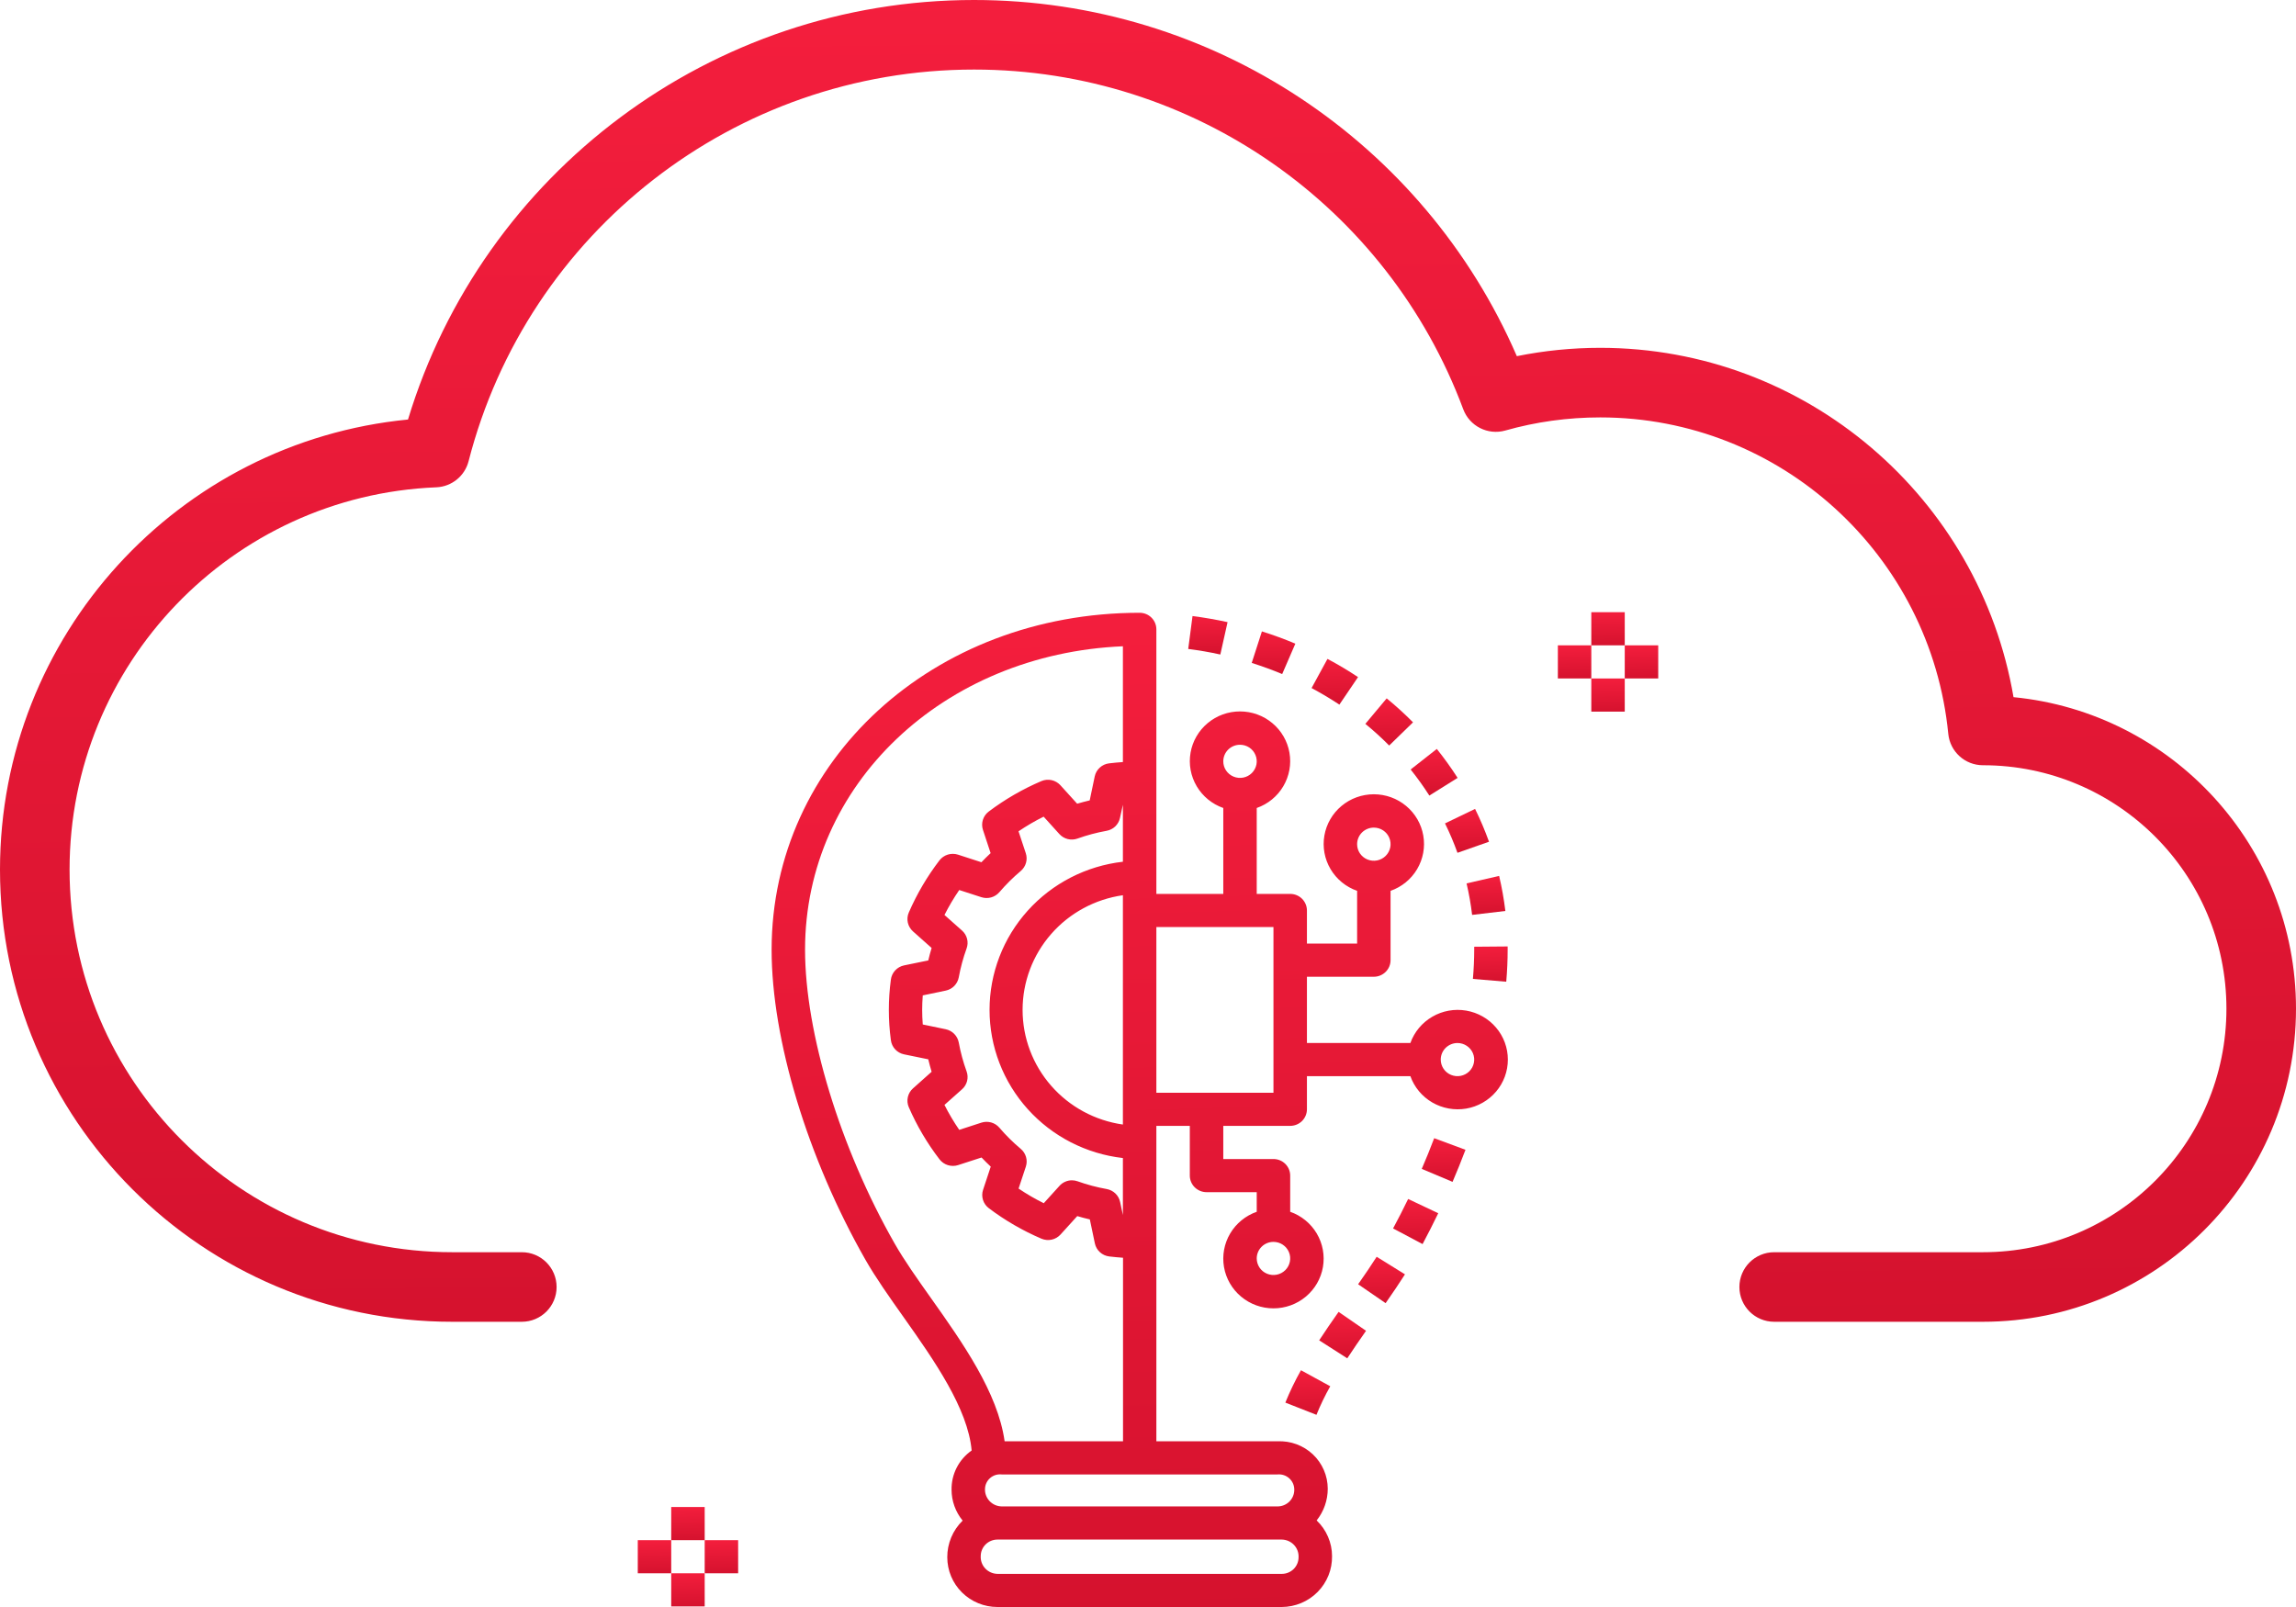 <svg width="90" height="63" viewBox="0 0 90 63" fill="none" xmlns="http://www.w3.org/2000/svg">
<rect width="90" height="63" fill="black" fill-opacity="0"/>
<path d="M62.727 13.636C70.8 13.636 77.593 19.511 78.927 27.331C85.142 27.934 90 33.172 90 39.545C90 46.324 84.505 51.818 77.727 51.818H69.546C68.792 51.818 68.182 51.208 68.182 50.455C68.182 49.701 68.792 49.091 69.546 49.091H77.727C82.999 49.091 87.273 44.817 87.273 39.545C87.273 34.274 82.999 30 77.727 30C77.026 30 76.439 29.468 76.37 28.77C75.683 21.762 69.79 16.364 62.727 16.364C61.454 16.364 60.205 16.538 59.005 16.878C58.322 17.071 57.604 16.707 57.356 16.041C54.398 8.102 46.796 2.727 38.182 2.727C28.79 2.727 20.67 9.112 18.368 18.08C18.219 18.663 17.704 19.079 17.103 19.104C9.086 19.431 2.727 26.039 2.727 34.091C2.727 42.375 9.443 49.091 17.727 49.091H20.454C21.208 49.091 21.818 49.701 21.818 50.455C21.818 51.208 21.208 51.818 20.454 51.818H17.727C7.937 51.818 0 43.881 0 34.091C0 24.911 6.992 17.321 15.993 16.447C18.919 6.785 27.873 0 38.182 0C47.531 0 55.828 5.586 59.458 13.963C60.526 13.747 61.62 13.636 62.727 13.636Z" fill="url(#paint0_linear)"/>
<rect width="40" height="39" fill="black" fill-opacity="0" transform="translate(25 24)"/>
<path d="M33.925 49.388C34.333 50.102 34.865 50.853 35.428 51.649C36.618 53.33 37.942 55.222 38.087 56.865C37.838 57.039 37.637 57.27 37.5 57.539C37.363 57.808 37.294 58.106 37.3 58.407C37.301 58.846 37.455 59.272 37.734 59.613C37.542 59.801 37.389 60.025 37.286 60.272C37.183 60.519 37.13 60.784 37.132 61.051C37.132 61.568 37.339 62.064 37.708 62.429C38.077 62.795 38.577 63 39.099 63H50.247C50.508 62.998 50.767 62.945 51.008 62.844C51.249 62.743 51.467 62.595 51.65 62.41C51.833 62.224 51.977 62.005 52.074 61.764C52.171 61.523 52.218 61.265 52.214 61.006C52.214 60.744 52.16 60.485 52.056 60.245C51.953 60.005 51.801 59.787 51.611 59.606C51.893 59.252 52.046 58.813 52.046 58.362C52.045 58.11 51.994 57.861 51.893 57.63C51.793 57.399 51.647 57.19 51.463 57.016C51.279 56.843 51.062 56.708 50.824 56.62C50.586 56.532 50.332 56.492 50.079 56.504H45.328V44.138H46.639V46.087C46.639 46.259 46.708 46.425 46.831 46.546C46.954 46.668 47.121 46.737 47.295 46.737H49.262V47.506C48.825 47.659 48.456 47.961 48.221 48.357C47.986 48.754 47.901 49.22 47.979 49.673C48.058 50.126 48.295 50.537 48.65 50.833C49.005 51.13 49.454 51.292 49.918 51.292C50.382 51.292 50.831 51.13 51.186 50.833C51.541 50.537 51.779 50.126 51.857 49.673C51.935 49.22 51.85 48.754 51.615 48.357C51.38 47.961 51.011 47.659 50.574 47.506V46.087C50.574 45.915 50.505 45.75 50.382 45.628C50.259 45.506 50.092 45.438 49.918 45.438H47.951V44.138H50.574C50.748 44.138 50.914 44.07 51.038 43.948C51.16 43.826 51.23 43.661 51.23 43.489V42.189H55.285C55.439 42.623 55.744 42.988 56.144 43.221C56.544 43.453 57.015 43.538 57.472 43.461C57.929 43.383 58.344 43.147 58.643 42.796C58.943 42.444 59.106 41.999 59.106 41.54C59.106 41.08 58.943 40.635 58.643 40.284C58.344 39.932 57.929 39.697 57.472 39.619C57.015 39.541 56.544 39.626 56.144 39.859C55.744 40.091 55.439 40.457 55.285 40.89H51.23V38.292H53.852C54.026 38.292 54.193 38.223 54.316 38.101C54.439 37.98 54.508 37.814 54.508 37.642V34.924C54.946 34.771 55.315 34.469 55.549 34.073C55.784 33.676 55.87 33.21 55.791 32.757C55.713 32.304 55.475 31.893 55.12 31.597C54.766 31.3 54.316 31.138 53.852 31.138C53.388 31.138 52.939 31.3 52.584 31.597C52.23 31.893 51.992 32.304 51.914 32.757C51.835 33.21 51.921 33.676 52.156 34.073C52.391 34.469 52.759 34.771 53.197 34.924V36.992H51.23V35.693C51.23 35.521 51.16 35.356 51.038 35.234C50.914 35.112 50.748 35.044 50.574 35.044H49.262V31.676C49.7 31.523 50.069 31.221 50.303 30.825C50.538 30.428 50.624 29.962 50.545 29.509C50.467 29.056 50.229 28.645 49.874 28.349C49.52 28.052 49.071 27.89 48.607 27.89C48.142 27.89 47.693 28.052 47.339 28.349C46.984 28.645 46.746 29.056 46.668 29.509C46.589 29.962 46.675 30.428 46.91 30.825C47.145 31.221 47.513 31.523 47.951 31.676V35.044H45.328V24.672C45.328 24.5 45.259 24.335 45.136 24.213C45.013 24.091 44.846 24.023 44.672 24.023C36.583 24.023 30.246 29.825 30.246 37.231C30.246 40.75 31.656 45.408 33.925 49.388ZM49.918 48.686C50.048 48.686 50.175 48.724 50.282 48.795C50.39 48.866 50.474 48.968 50.524 49.087C50.574 49.205 50.587 49.336 50.561 49.462C50.536 49.588 50.473 49.704 50.382 49.794C50.29 49.885 50.173 49.947 50.046 49.972C49.919 49.997 49.787 49.984 49.667 49.935C49.547 49.886 49.445 49.803 49.373 49.696C49.301 49.589 49.262 49.464 49.262 49.335C49.262 49.163 49.331 48.998 49.454 48.876C49.577 48.754 49.744 48.686 49.918 48.686ZM57.131 40.89C57.261 40.89 57.388 40.928 57.495 41C57.603 41.071 57.687 41.172 57.737 41.291C57.787 41.41 57.8 41.541 57.774 41.666C57.749 41.792 57.687 41.908 57.595 41.999C57.503 42.09 57.386 42.152 57.259 42.177C57.132 42.202 57 42.189 56.88 42.14C56.76 42.091 56.658 42.008 56.586 41.901C56.514 41.794 56.475 41.668 56.475 41.54C56.475 41.367 56.544 41.202 56.667 41.08C56.791 40.959 56.957 40.89 57.131 40.89ZM53.852 32.445C53.982 32.445 54.109 32.483 54.217 32.554C54.325 32.626 54.409 32.727 54.458 32.846C54.508 32.965 54.521 33.095 54.496 33.221C54.47 33.347 54.408 33.463 54.316 33.554C54.224 33.645 54.108 33.707 53.98 33.732C53.853 33.757 53.721 33.744 53.602 33.695C53.482 33.646 53.379 33.562 53.307 33.456C53.235 33.349 53.197 33.223 53.197 33.095C53.197 32.922 53.266 32.757 53.389 32.635C53.512 32.514 53.679 32.445 53.852 32.445ZM48.607 29.197C48.736 29.197 48.863 29.235 48.971 29.306C49.079 29.378 49.163 29.479 49.212 29.598C49.262 29.717 49.275 29.847 49.25 29.973C49.224 30.099 49.162 30.215 49.07 30.306C48.978 30.397 48.862 30.459 48.734 30.484C48.607 30.509 48.475 30.496 48.356 30.447C48.236 30.398 48.133 30.314 48.061 30.207C47.989 30.101 47.951 29.975 47.951 29.847C47.951 29.674 48.02 29.509 48.143 29.387C48.266 29.265 48.433 29.197 48.607 29.197ZM45.328 36.343H49.918V42.839H45.328V36.343ZM50.246 61.701H39.098C39.009 61.699 38.92 61.68 38.839 61.644C38.757 61.608 38.683 61.556 38.622 61.491C38.56 61.426 38.513 61.35 38.482 61.266C38.452 61.183 38.438 61.094 38.443 61.006C38.443 60.833 38.512 60.668 38.635 60.546C38.758 60.425 38.925 60.356 39.098 60.356H50.246C50.336 60.358 50.424 60.377 50.506 60.413C50.588 60.449 50.661 60.501 50.723 60.566C50.784 60.631 50.831 60.707 50.862 60.79C50.893 60.874 50.906 60.962 50.902 61.051C50.902 61.223 50.833 61.389 50.71 61.511C50.587 61.632 50.42 61.701 50.246 61.701ZM50.078 57.803C50.162 57.795 50.247 57.805 50.327 57.832C50.407 57.859 50.48 57.903 50.542 57.96C50.604 58.017 50.653 58.086 50.686 58.163C50.719 58.24 50.735 58.323 50.734 58.407C50.734 58.579 50.665 58.745 50.542 58.867C50.419 58.988 50.252 59.057 50.078 59.057H39.266C39.177 59.055 39.088 59.036 39.006 59C38.924 58.964 38.851 58.912 38.789 58.847C38.728 58.782 38.681 58.706 38.65 58.622C38.619 58.539 38.606 58.45 38.611 58.362C38.614 58.281 38.633 58.203 38.669 58.13C38.704 58.058 38.754 57.993 38.815 57.941C38.877 57.888 38.949 57.849 39.026 57.825C39.104 57.802 39.186 57.794 39.266 57.803H50.078ZM40.011 45.039C39.709 44.785 39.428 44.507 39.172 44.207C39.087 44.109 38.975 44.038 38.85 44.003C38.724 43.969 38.591 43.972 38.468 44.012L37.601 44.294C37.386 43.981 37.192 43.655 37.022 43.316L37.709 42.705C37.807 42.619 37.876 42.506 37.908 42.381C37.94 42.255 37.933 42.123 37.889 42.002C37.755 41.633 37.653 41.255 37.582 40.87C37.558 40.743 37.497 40.626 37.406 40.533C37.315 40.44 37.199 40.377 37.071 40.35L36.171 40.163C36.155 39.961 36.148 39.773 36.148 39.593C36.148 39.413 36.155 39.224 36.171 39.023L37.071 38.835C37.199 38.809 37.315 38.745 37.406 38.653C37.497 38.56 37.558 38.443 37.582 38.316C37.653 37.931 37.755 37.552 37.889 37.183C37.933 37.062 37.94 36.93 37.908 36.804C37.876 36.679 37.807 36.566 37.709 36.48L37.022 35.87C37.193 35.531 37.386 35.205 37.601 34.892L38.468 35.173C38.591 35.213 38.724 35.216 38.85 35.182C38.975 35.147 39.087 35.076 39.172 34.979C39.429 34.679 39.71 34.4 40.013 34.145C40.111 34.061 40.183 33.95 40.218 33.826C40.253 33.702 40.25 33.571 40.209 33.448L39.925 32.59C40.24 32.377 40.568 32.185 40.909 32.016L41.525 32.697C41.612 32.793 41.726 32.862 41.853 32.894C41.979 32.925 42.113 32.919 42.235 32.875C42.607 32.742 42.989 32.64 43.378 32.57C43.506 32.547 43.624 32.487 43.718 32.397C43.811 32.306 43.876 32.191 43.902 32.064L44.016 31.549V33.783C42.578 33.947 41.25 34.629 40.286 35.7C39.322 36.771 38.789 38.156 38.789 39.591C38.789 41.026 39.322 42.41 40.286 43.482C41.25 44.553 42.578 45.235 44.016 45.399V47.633L43.907 47.122C43.881 46.995 43.817 46.88 43.723 46.789C43.63 46.699 43.511 46.638 43.383 46.615C42.994 46.545 42.612 46.444 42.241 46.311C42.169 46.285 42.095 46.272 42.019 46.272C41.927 46.272 41.836 46.291 41.752 46.329C41.667 46.366 41.592 46.42 41.531 46.489L40.914 47.17C40.572 47.001 40.242 46.809 39.927 46.596L40.211 45.738C40.252 45.615 40.255 45.482 40.219 45.358C40.183 45.233 40.111 45.122 40.011 45.039ZM44.016 35.096V44.086C42.925 43.931 41.926 43.391 41.204 42.565C40.481 41.739 40.084 40.684 40.084 39.591C40.084 38.498 40.481 37.442 41.204 36.617C41.926 35.791 42.925 35.251 44.016 35.096ZM44.016 25.336V29.875C43.843 29.887 43.665 29.903 43.475 29.926C43.339 29.942 43.212 30 43.111 30.092C43.01 30.183 42.94 30.304 42.912 30.436L42.715 31.378C42.551 31.417 42.388 31.46 42.223 31.508L41.567 30.785C41.476 30.684 41.355 30.614 41.221 30.584C41.087 30.555 40.948 30.568 40.822 30.621C40.088 30.934 39.395 31.335 38.759 31.814C38.649 31.896 38.569 32.009 38.528 32.139C38.487 32.268 38.488 32.407 38.531 32.536L38.831 33.446C38.707 33.561 38.587 33.68 38.47 33.803L37.552 33.505C37.422 33.464 37.282 33.463 37.152 33.503C37.022 33.544 36.907 33.623 36.824 33.731C36.342 34.362 35.938 35.049 35.623 35.776C35.569 35.901 35.556 36.039 35.586 36.172C35.616 36.304 35.687 36.424 35.789 36.515L36.518 37.164C36.469 37.327 36.425 37.49 36.387 37.652L35.437 37.847C35.303 37.875 35.181 37.944 35.089 38.044C34.996 38.144 34.938 38.27 34.921 38.405C34.815 39.192 34.815 39.99 34.921 40.777C34.938 40.912 34.996 41.038 35.089 41.138C35.181 41.238 35.303 41.306 35.437 41.334L36.387 41.529C36.426 41.693 36.47 41.855 36.518 42.017L35.789 42.667C35.687 42.757 35.616 42.877 35.586 43.01C35.556 43.142 35.569 43.281 35.623 43.405C35.939 44.133 36.344 44.82 36.828 45.45C36.911 45.558 37.026 45.638 37.156 45.678C37.287 45.718 37.427 45.718 37.557 45.676L38.475 45.378C38.592 45.501 38.712 45.62 38.836 45.736L38.535 46.645C38.492 46.774 38.491 46.913 38.532 47.042C38.573 47.172 38.653 47.285 38.763 47.367C39.399 47.847 40.092 48.248 40.826 48.562C40.952 48.615 41.092 48.627 41.226 48.598C41.359 48.569 41.48 48.498 41.572 48.397L42.227 47.675C42.391 47.724 42.555 47.768 42.72 47.805L42.917 48.745C42.945 48.878 43.014 48.999 43.115 49.09C43.216 49.182 43.343 49.24 43.479 49.257C43.669 49.279 43.847 49.296 44.021 49.308V56.504H39.38C39.111 54.59 37.733 52.642 36.502 50.903C35.957 50.134 35.443 49.409 35.068 48.749C32.934 45.01 31.557 40.489 31.557 37.231C31.557 30.756 36.978 25.636 44.016 25.336Z" fill="url(#paint1_linear)"/>
<path d="M50.384 54.987L51.603 55.466C51.759 55.082 51.94 54.708 52.144 54.346L50.996 53.718C50.765 54.128 50.56 54.552 50.384 54.987Z" fill="url(#paint2_linear)"/>
<path d="M53.547 52.172L52.471 51.43C52.213 51.796 51.956 52.169 51.71 52.546L52.811 53.251C53.049 52.887 53.298 52.527 53.547 52.172Z" fill="url(#paint3_linear)"/>
<path d="M55.073 49.959L53.963 49.27C53.742 49.618 53.495 49.978 53.237 50.347L54.314 51.088C54.584 50.699 54.842 50.323 55.073 49.959Z" fill="url(#paint4_linear)"/>
<path d="M56.377 47.563L55.197 47.004C55.009 47.393 54.812 47.778 54.607 48.159L55.763 48.772C55.975 48.374 56.18 47.971 56.377 47.563Z" fill="url(#paint5_linear)"/>
<path d="M57.445 45.076L56.218 44.621C56.066 45.023 55.903 45.426 55.731 45.824L56.938 46.333C57.118 45.915 57.286 45.496 57.445 45.076Z" fill="url(#paint6_linear)"/>
<path d="M59.043 38.487C59.08 38.055 59.098 37.633 59.098 37.234V37.104L57.787 37.115V37.233C57.787 37.596 57.77 37.981 57.736 38.377L59.043 38.487Z" fill="url(#paint7_linear)"/>
<path d="M57.487 34.632C57.583 35.039 57.656 35.451 57.705 35.867L59.008 35.713C58.952 35.251 58.871 34.792 58.764 34.339L57.487 34.632Z" fill="url(#paint8_linear)"/>
<path d="M56.642 32.28C56.827 32.655 56.99 33.04 57.131 33.433L58.367 32.999C58.209 32.56 58.027 32.13 57.821 31.712L56.642 32.28Z" fill="url(#paint9_linear)"/>
<path d="M55.295 30.167C55.558 30.495 55.802 30.835 56.028 31.189L57.136 30.496C56.884 30.104 56.613 29.725 56.321 29.361L55.295 30.167Z" fill="url(#paint10_linear)"/>
<path d="M53.52 28.378C53.846 28.645 54.158 28.928 54.454 29.227L55.389 28.318C55.061 27.987 54.717 27.674 54.356 27.378L53.52 28.378Z" fill="url(#paint11_linear)"/>
<path d="M53.233 26.545C52.85 26.29 52.447 26.049 52.035 25.831L51.412 26.974C51.787 27.175 52.153 27.394 52.502 27.623L53.233 26.545Z" fill="url(#paint12_linear)"/>
<path d="M50.776 25.234C50.354 25.055 49.913 24.894 49.465 24.753L49.066 25.989C49.474 26.119 49.876 26.264 50.26 26.425L50.776 25.234Z" fill="url(#paint13_linear)"/>
<path d="M48.119 24.39C47.669 24.291 47.207 24.211 46.745 24.151L46.577 25.441C47 25.495 47.423 25.567 47.835 25.659L48.119 24.39Z" fill="url(#paint14_linear)"/>
<path d="M27.623 59.08H26.311V60.379H27.623V59.08Z" fill="url(#paint15_linear)"/>
<path d="M27.623 61.678H26.311V62.977H27.623V61.678Z" fill="url(#paint16_linear)"/>
<path d="M28.934 60.379H27.623V61.678H28.934V60.379Z" fill="url(#paint17_linear)"/>
<path d="M26.311 60.379H25V61.678H26.311V60.379Z" fill="url(#paint18_linear)"/>
<path d="M63.688 24H62.377V25.299H63.688V24Z" fill="url(#paint19_linear)"/>
<path d="M63.688 26.599H62.377V27.898H63.688V26.599Z" fill="url(#paint20_linear)"/>
<path d="M65 25.299H63.688V26.598H65V25.299Z" fill="url(#paint21_linear)"/>
<path d="M62.377 25.299H61.066V26.598H62.377V25.299Z" fill="url(#paint22_linear)"/>
<defs>
<linearGradient id="paint0_linear" x1="0" y1="0" x2="0.621" y2="52.868" gradientUnits="userSpaceOnUse">
<stop stop-color="#F41E3D"/>
<stop offset="1" stop-color="#D5122E"/>
</linearGradient>
<linearGradient id="paint1_linear" x1="30.246" y1="24.023" x2="31.341" y2="63.765" gradientUnits="userSpaceOnUse">
<stop stop-color="#F41E3D"/>
<stop offset="1" stop-color="#D5122E"/>
</linearGradient>
<linearGradient id="paint2_linear" x1="50.384" y1="53.718" x2="50.42" y2="55.501" gradientUnits="userSpaceOnUse">
<stop stop-color="#F41E3D"/>
<stop offset="1" stop-color="#D5122E"/>
</linearGradient>
<linearGradient id="paint3_linear" x1="51.71" y1="51.43" x2="51.748" y2="53.288" gradientUnits="userSpaceOnUse">
<stop stop-color="#F41E3D"/>
<stop offset="1" stop-color="#D5122E"/>
</linearGradient>
<linearGradient id="paint4_linear" x1="53.237" y1="49.27" x2="53.274" y2="51.124" gradientUnits="userSpaceOnUse">
<stop stop-color="#F41E3D"/>
<stop offset="1" stop-color="#D5122E"/>
</linearGradient>
<linearGradient id="paint5_linear" x1="54.607" y1="47.004" x2="54.643" y2="48.807" gradientUnits="userSpaceOnUse">
<stop stop-color="#F41E3D"/>
<stop offset="1" stop-color="#D5122E"/>
</linearGradient>
<linearGradient id="paint6_linear" x1="55.731" y1="44.621" x2="55.767" y2="46.367" gradientUnits="userSpaceOnUse">
<stop stop-color="#F41E3D"/>
<stop offset="1" stop-color="#D5122E"/>
</linearGradient>
<linearGradient id="paint7_linear" x1="57.736" y1="37.104" x2="57.765" y2="38.514" gradientUnits="userSpaceOnUse">
<stop stop-color="#F41E3D"/>
<stop offset="1" stop-color="#D5122E"/>
</linearGradient>
<linearGradient id="paint8_linear" x1="57.487" y1="34.339" x2="57.519" y2="35.897" gradientUnits="userSpaceOnUse">
<stop stop-color="#F41E3D"/>
<stop offset="1" stop-color="#D5122E"/>
</linearGradient>
<linearGradient id="paint9_linear" x1="56.642" y1="31.712" x2="56.678" y2="33.468" gradientUnits="userSpaceOnUse">
<stop stop-color="#F41E3D"/>
<stop offset="1" stop-color="#D5122E"/>
</linearGradient>
<linearGradient id="paint10_linear" x1="55.295" y1="29.361" x2="55.333" y2="31.225" gradientUnits="userSpaceOnUse">
<stop stop-color="#F41E3D"/>
<stop offset="1" stop-color="#D5122E"/>
</linearGradient>
<linearGradient id="paint11_linear" x1="53.52" y1="27.378" x2="53.558" y2="29.264" gradientUnits="userSpaceOnUse">
<stop stop-color="#F41E3D"/>
<stop offset="1" stop-color="#D5122E"/>
</linearGradient>
<linearGradient id="paint12_linear" x1="51.412" y1="25.831" x2="51.449" y2="27.659" gradientUnits="userSpaceOnUse">
<stop stop-color="#F41E3D"/>
<stop offset="1" stop-color="#D5122E"/>
</linearGradient>
<linearGradient id="paint13_linear" x1="49.066" y1="24.753" x2="49.1" y2="26.459" gradientUnits="userSpaceOnUse">
<stop stop-color="#F41E3D"/>
<stop offset="1" stop-color="#D5122E"/>
</linearGradient>
<linearGradient id="paint14_linear" x1="46.577" y1="24.151" x2="46.608" y2="25.689" gradientUnits="userSpaceOnUse">
<stop stop-color="#F41E3D"/>
<stop offset="1" stop-color="#D5122E"/>
</linearGradient>
<linearGradient id="paint15_linear" x1="26.311" y1="59.08" x2="26.338" y2="60.405" gradientUnits="userSpaceOnUse">
<stop stop-color="#F41E3D"/>
<stop offset="1" stop-color="#D5122E"/>
</linearGradient>
<linearGradient id="paint16_linear" x1="26.311" y1="61.678" x2="26.338" y2="63.003" gradientUnits="userSpaceOnUse">
<stop stop-color="#F41E3D"/>
<stop offset="1" stop-color="#D5122E"/>
</linearGradient>
<linearGradient id="paint17_linear" x1="27.623" y1="60.379" x2="27.65" y2="61.704" gradientUnits="userSpaceOnUse">
<stop stop-color="#F41E3D"/>
<stop offset="1" stop-color="#D5122E"/>
</linearGradient>
<linearGradient id="paint18_linear" x1="25" y1="60.379" x2="25.027" y2="61.704" gradientUnits="userSpaceOnUse">
<stop stop-color="#F41E3D"/>
<stop offset="1" stop-color="#D5122E"/>
</linearGradient>
<linearGradient id="paint19_linear" x1="62.377" y1="24" x2="62.404" y2="25.325" gradientUnits="userSpaceOnUse">
<stop stop-color="#F41E3D"/>
<stop offset="1" stop-color="#D5122E"/>
</linearGradient>
<linearGradient id="paint20_linear" x1="62.377" y1="26.599" x2="62.404" y2="27.924" gradientUnits="userSpaceOnUse">
<stop stop-color="#F41E3D"/>
<stop offset="1" stop-color="#D5122E"/>
</linearGradient>
<linearGradient id="paint21_linear" x1="63.688" y1="25.299" x2="63.715" y2="26.624" gradientUnits="userSpaceOnUse">
<stop stop-color="#F41E3D"/>
<stop offset="1" stop-color="#D5122E"/>
</linearGradient>
<linearGradient id="paint22_linear" x1="61.066" y1="25.299" x2="61.092" y2="26.624" gradientUnits="userSpaceOnUse">
<stop stop-color="#F41E3D"/>
<stop offset="1" stop-color="#D5122E"/>
</linearGradient>
</defs>
</svg>
